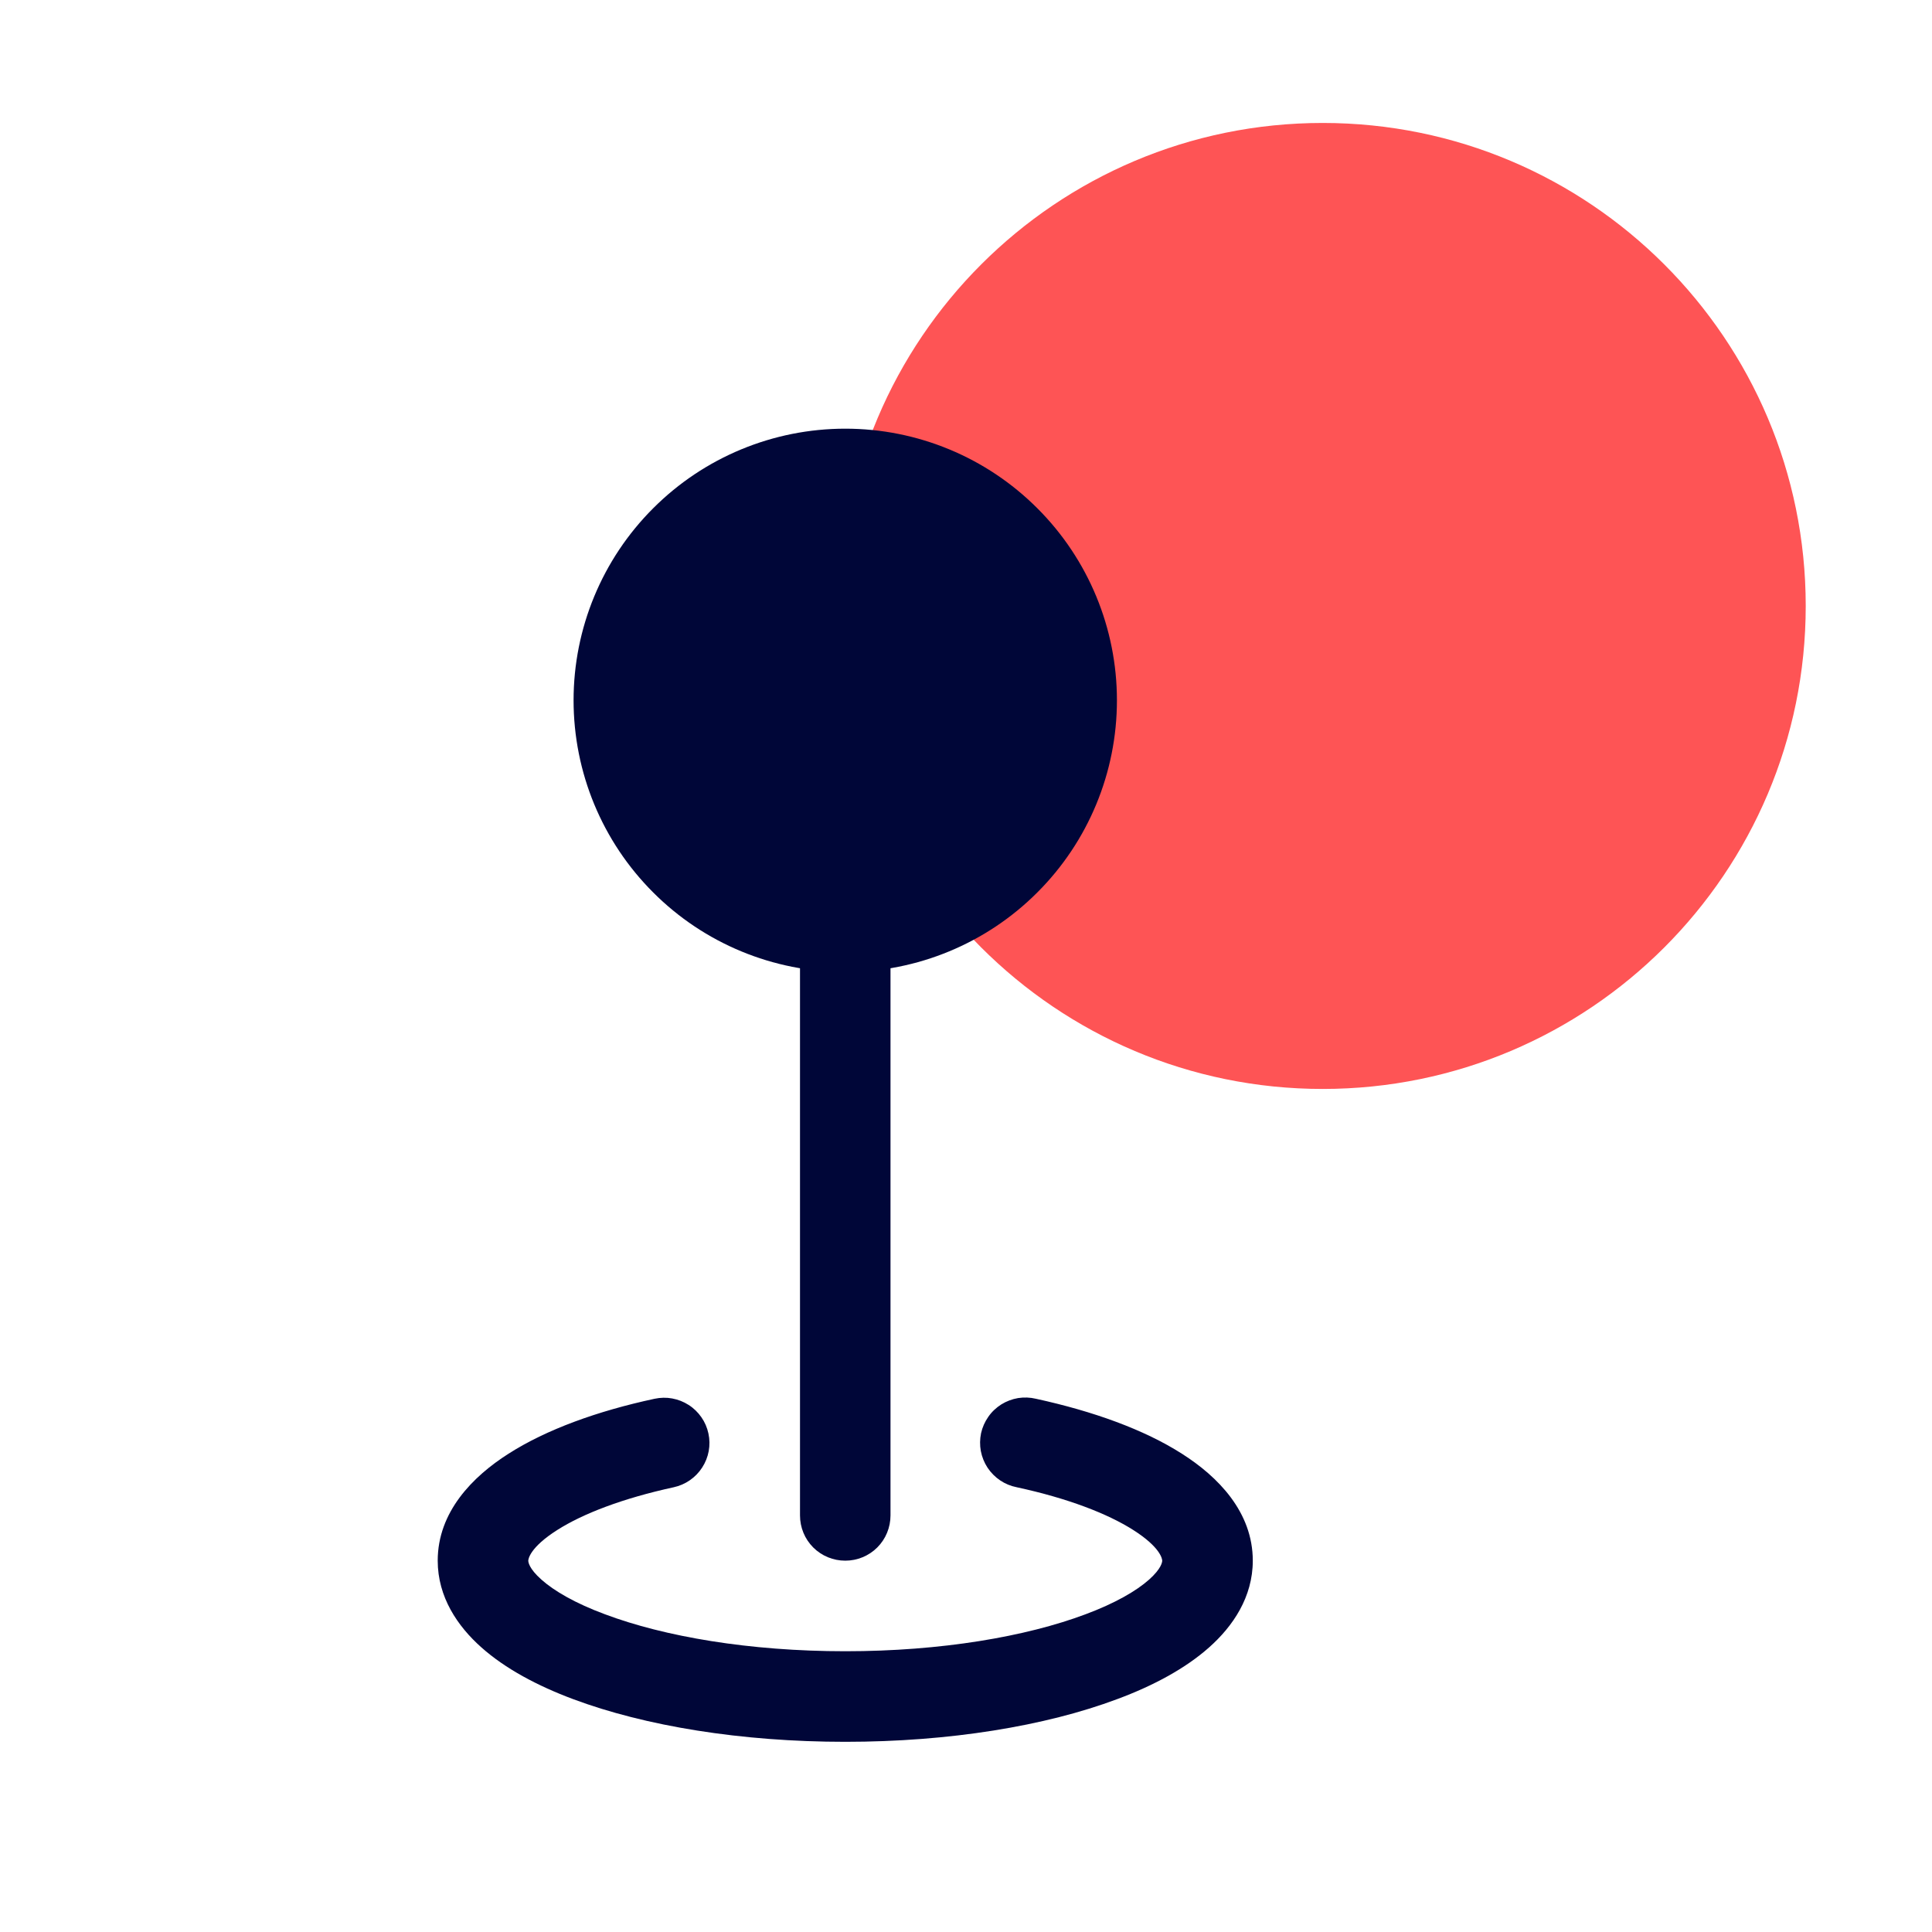 <svg width="25" height="25" viewBox="0 0 25 25" fill="none" xmlns="http://www.w3.org/2000/svg">
<path d="M17.116 14.091C20.568 14.091 23.366 11.293 23.366 7.841C23.366 4.389 20.568 1.591 17.116 1.591C13.665 1.591 10.866 4.389 10.866 7.841C10.866 11.293 13.665 14.091 17.116 14.091Z" fill="#FE5455"/>
<path d="M14.453 9.062C14.453 9.995 14.083 10.889 13.423 11.548C12.764 12.208 11.87 12.578 10.938 12.578C10.005 12.578 9.111 12.208 8.452 11.548C7.792 10.889 7.422 9.995 7.422 9.062C7.422 8.13 7.792 7.236 8.452 6.577C9.111 5.917 10.005 5.547 10.938 5.547C11.87 5.547 12.764 5.917 13.423 6.577C14.083 7.236 14.453 8.13 14.453 9.062Z" fill="#000638"/>
<path d="M10.352 9.062H11.523V19.609C11.523 19.765 11.462 19.914 11.352 20.024C11.242 20.134 11.093 20.195 10.938 20.195C10.782 20.195 10.633 20.134 10.523 20.024C10.413 19.914 10.352 19.765 10.352 19.609V9.062Z" fill="#000638"/>
<path fill-rule="evenodd" clip-rule="evenodd" d="M9.167 18.549C9.2 18.701 9.171 18.859 9.086 18.99C9.002 19.12 8.87 19.212 8.718 19.245C8.056 19.389 7.543 19.587 7.211 19.798C6.857 20.023 6.836 20.174 6.836 20.195C6.836 20.21 6.842 20.295 7.007 20.441C7.171 20.587 7.443 20.746 7.829 20.889C8.596 21.177 9.695 21.367 10.938 21.367C12.18 21.367 13.279 21.177 14.046 20.889C14.432 20.745 14.703 20.587 14.868 20.441C15.032 20.295 15.039 20.21 15.039 20.195C15.039 20.174 15.018 20.023 14.664 19.798C14.332 19.587 13.819 19.388 13.157 19.245C13.08 19.23 13.007 19.2 12.943 19.157C12.878 19.113 12.822 19.057 12.779 18.992C12.736 18.927 12.707 18.854 12.692 18.777C12.678 18.701 12.679 18.622 12.695 18.545C12.712 18.469 12.744 18.397 12.789 18.333C12.833 18.269 12.891 18.215 12.957 18.173C13.023 18.132 13.097 18.104 13.174 18.091C13.251 18.079 13.33 18.082 13.405 18.1C14.144 18.261 14.803 18.498 15.292 18.81C15.761 19.107 16.211 19.566 16.211 20.195C16.211 20.666 15.954 21.044 15.645 21.318C15.335 21.593 14.921 21.814 14.458 21.986C13.528 22.335 12.284 22.539 10.938 22.539C9.591 22.539 8.348 22.335 7.417 21.987C6.954 21.814 6.539 21.593 6.23 21.318C5.921 21.044 5.664 20.666 5.664 20.195C5.664 19.566 6.114 19.107 6.582 18.81C7.071 18.498 7.73 18.259 8.47 18.1C8.545 18.084 8.623 18.082 8.698 18.096C8.774 18.11 8.846 18.138 8.911 18.18C8.976 18.221 9.032 18.276 9.076 18.339C9.12 18.402 9.151 18.474 9.167 18.549Z" fill="#000638"/>
</svg>
